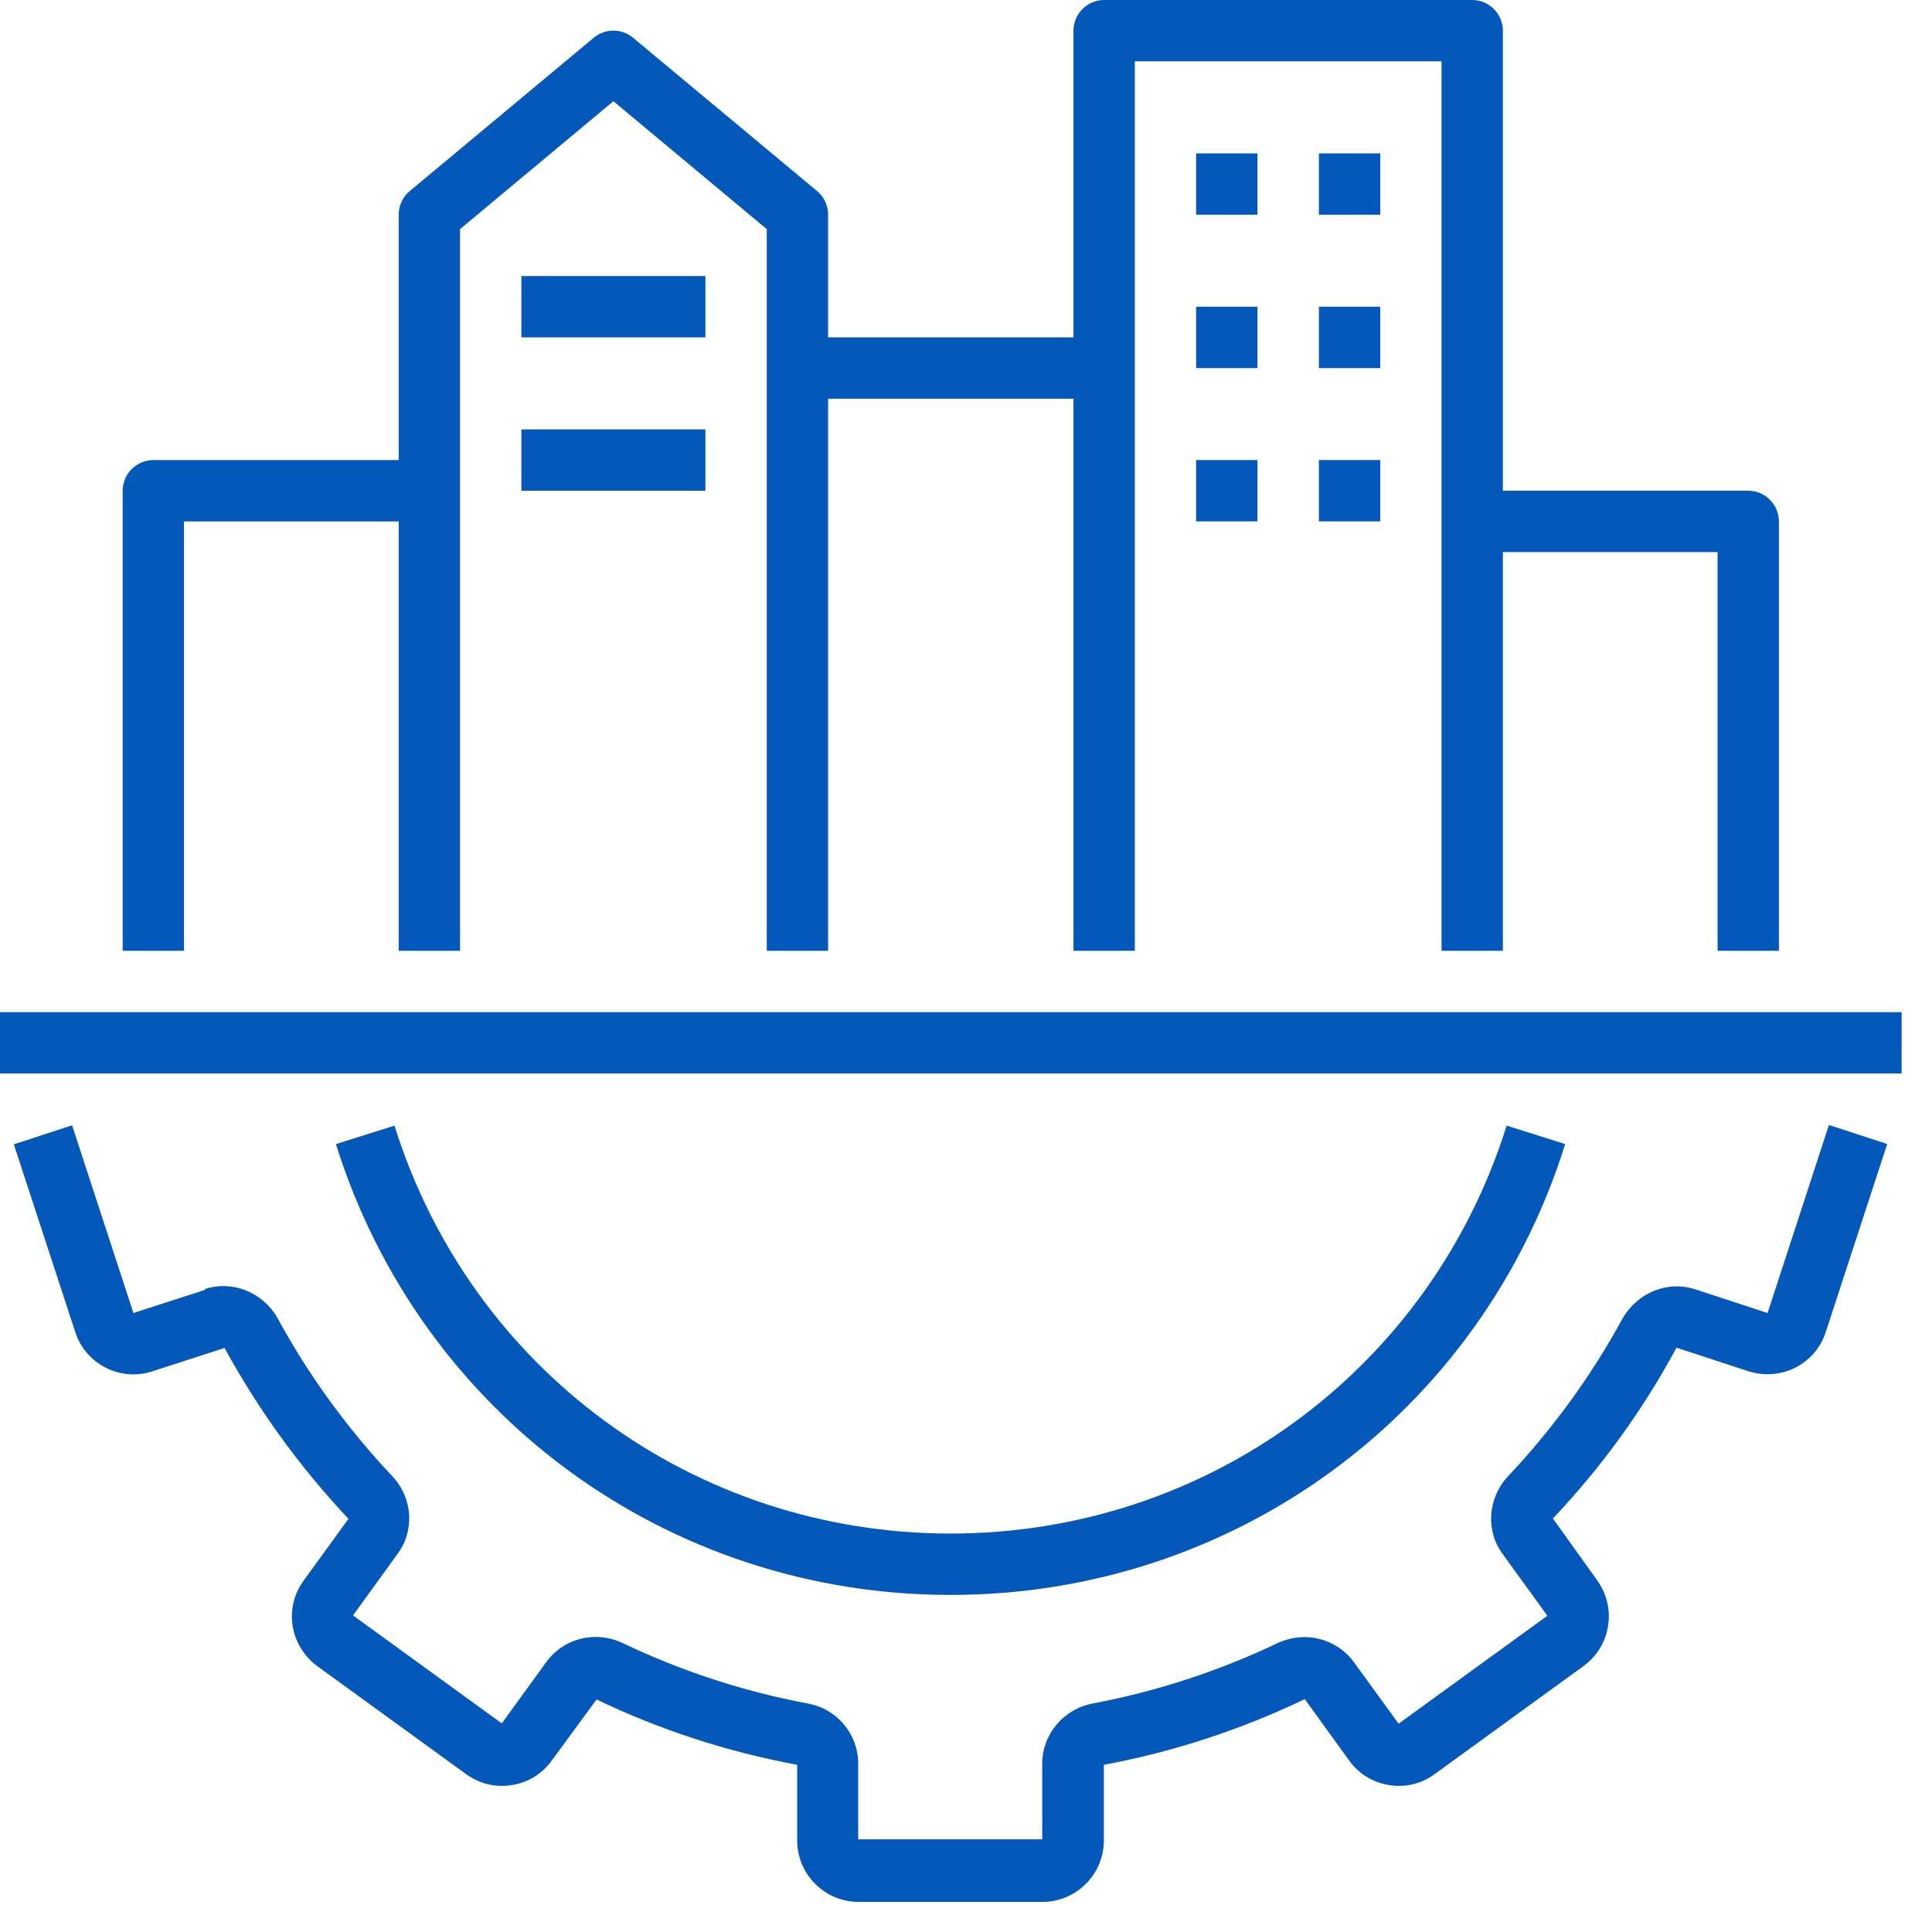 <svg xmlns="http://www.w3.org/2000/svg" width="59" height="59" viewBox="0 0 59 59" fill="none"><path d="M6.276 39.385L4.075 40.097L2.201 34.365L0.422 34.946L2.295 40.668C2.445 41.146 2.782 41.539 3.222 41.764C3.663 41.989 4.168 42.036 4.655 41.877L6.857 41.165C7.887 43.047 9.151 44.799 10.641 46.382L9.283 48.255C8.983 48.658 8.861 49.154 8.936 49.642C9.011 50.138 9.283 50.578 9.685 50.878L14.228 54.175C14.64 54.475 15.136 54.596 15.633 54.512C16.129 54.437 16.56 54.166 16.851 53.763L18.218 51.899C20.166 52.835 22.227 53.501 24.344 53.894V56.207C24.344 57.238 25.187 58.081 26.217 58.081H31.837C32.867 58.081 33.71 57.238 33.71 56.207V53.894C35.827 53.501 37.888 52.826 39.845 51.889L41.194 53.753C41.484 54.166 41.915 54.428 42.412 54.512C42.917 54.596 43.414 54.475 43.816 54.175L48.359 50.878C48.771 50.578 49.034 50.138 49.109 49.642C49.184 49.145 49.062 48.658 48.771 48.255L47.423 46.373C48.903 44.808 50.176 43.057 51.197 41.156L53.398 41.877C53.876 42.027 54.382 41.989 54.831 41.764C55.281 41.53 55.609 41.146 55.759 40.668L57.632 34.936L55.852 34.355L53.979 40.097L51.778 39.376C50.935 39.095 50.008 39.469 49.549 40.266C48.603 42.008 47.423 43.628 46.055 45.08C45.428 45.745 45.362 46.757 45.896 47.468L47.254 49.342L42.711 52.639L41.344 50.756C40.81 50.035 39.855 49.791 39.021 50.175C37.213 51.037 35.312 51.655 33.373 52.021C32.483 52.189 31.828 52.957 31.828 53.856V56.17H26.208V53.856C26.208 52.957 25.561 52.18 24.662 52.021C22.714 51.655 20.813 51.037 18.995 50.166C18.171 49.791 17.216 50.026 16.682 50.756L15.324 52.629L10.781 49.332L12.13 47.468C12.673 46.747 12.608 45.736 11.971 45.071C10.603 43.619 9.423 41.998 8.468 40.238C8.018 39.46 7.091 39.086 6.248 39.367L6.276 39.385Z" fill="#0458B9"></path><path d="M29.038 48.706C37.683 48.706 45.223 43.17 47.798 34.937L46.01 34.375C43.677 41.821 36.858 46.832 29.028 46.832C21.198 46.832 14.379 41.831 12.047 34.375L10.258 34.937C12.834 43.17 20.374 48.706 29.019 48.706H29.038Z" fill="#0458B9"></path><path d="M0 30.91H58.072V32.783H0V30.91Z" fill="#0458B9"></path><path d="M54.325 29.036V15.923C54.325 15.408 53.903 14.986 53.388 14.986H45.895V0.937C45.895 0.421 45.474 0 44.958 0H33.719C33.203 0 32.782 0.421 32.782 0.937V10.303H25.289V6.556C25.289 6.276 25.167 6.013 24.952 5.835L19.332 1.152C18.985 0.862 18.48 0.862 18.133 1.152L12.513 5.835C12.298 6.013 12.176 6.276 12.176 6.556V14.05H4.683C4.168 14.05 3.746 14.471 3.746 14.986V29.036H5.619V15.923H12.176V29.036H14.049V6.997L18.732 3.091L23.416 6.997V29.036H25.289V12.176H32.782V29.036H34.655V1.873H44.022V29.036H45.895V16.86H52.452V29.036H54.325Z" fill="#0458B9"></path><path d="M36.527 4.684H38.401V6.557H36.527V4.684Z" fill="#0458B9"></path><path d="M40.277 4.684H42.151V6.557H40.277V4.684Z" fill="#0458B9"></path><path d="M36.527 9.367H38.401V11.241H36.527V9.367Z" fill="#0458B9"></path><path d="M40.277 9.367H42.151V11.241H40.277V9.367Z" fill="#0458B9"></path><path d="M36.527 14.049H38.401V15.922H36.527V14.049Z" fill="#0458B9"></path><path d="M40.277 14.049H42.151V15.922H40.277V14.049Z" fill="#0458B9"></path><path d="M15.922 8.43H21.542V10.303H15.922V8.43Z" fill="#0458B9"></path><path d="M15.922 13.113H21.542V14.987H15.922V13.113Z" fill="#0458B9"></path></svg>